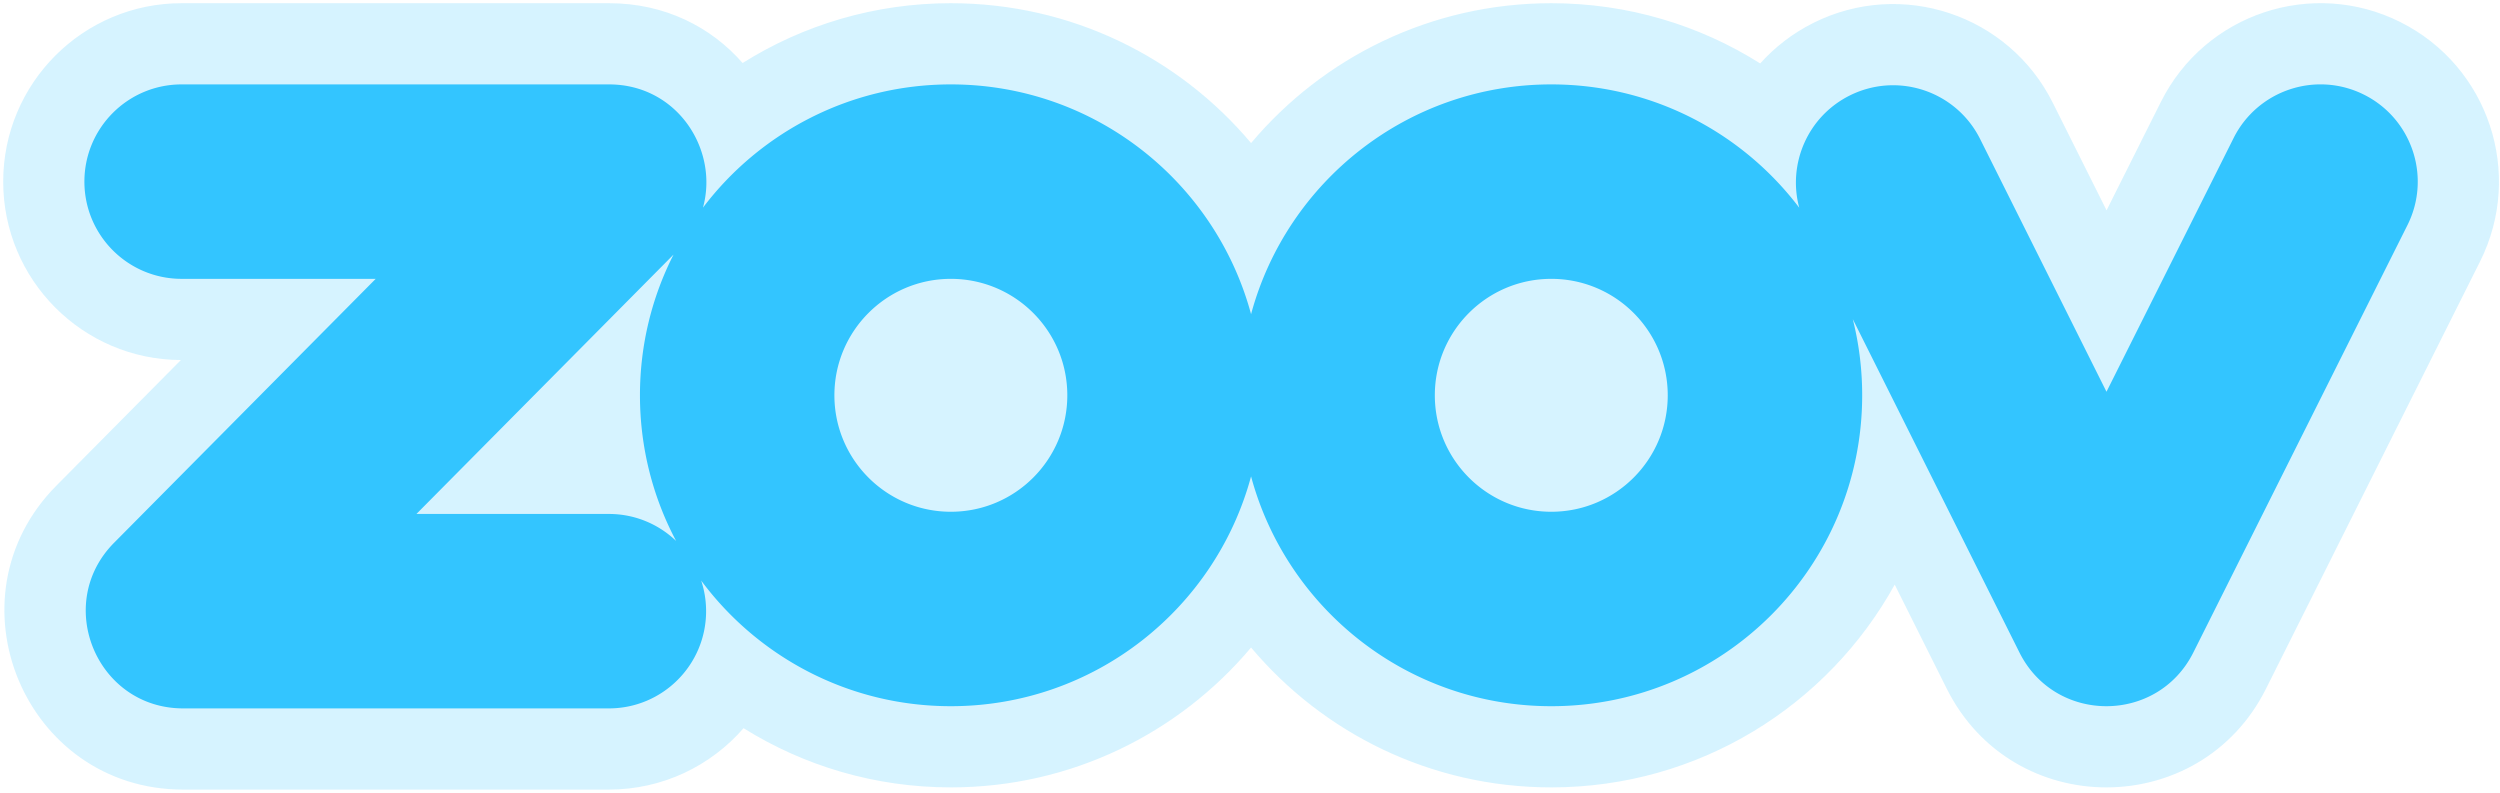 <svg width="1170" height="371" xmlns="http://www.w3.org/2000/svg"><g fill="#33C5FF"><path d="M347.992 340.79c-15.309 17.608-37.873 28.74-63.038 28.74H85.722c-74.215 0-111.55-89.578-59.302-142.284l58.234-58.747C38.698 168.313 1.5 131.001 1.5 85 1.5 38.884 38.884 1.5 85 1.5h200c26.23 0 47.855 11.191 62.544 27.99C375.783 11.756 409.194 1.5 445 1.5c56.39 0 106.839 25.436 140.5 65.46C619.161 26.936 669.61 1.5 726 1.5c35.942 0 69.47 10.333 97.776 28.191 6.824-7.625 15.174-14.115 24.883-18.97 41.247-20.623 91.403-3.903 112.026 37.344l25.187 50.375 25.474-50.844c20.658-41.23 70.828-57.907 112.058-37.25 41.23 20.658 57.907 70.828 37.25 112.058l-100.206 200c-30.809 61.49-118.582 61.453-149.34-.063l-24.373-48.748C855.481 330.178 795.215 368.5 726 368.5c-56.39 0-106.839-25.436-140.5-65.46-33.661 40.024-84.11 65.46-140.5 65.46-35.617 0-68.864-10.148-97.008-27.71z" fill-opacity=".2"/><path d="M328.16 271.726a45.456 45.456 0 0 1 2.294 14.304c0 25.129-20.37 45.5-45.5 45.5H85.722c-40.44 0-60.784-48.812-32.314-77.532L175.828 130.5H85c-25.129 0-45.5-20.371-45.5-45.5S59.871 39.5 85 39.5h200c32.047 0 51.474 30.655 43.987 57.673C355.556 62.133 397.635 39.5 445 39.5c67.227 0 123.805 45.593 140.5 107.545C602.195 85.093 658.773 39.5 726 39.5c47.389 0 89.486 22.655 116.053 57.725-5.528-20.466 3.905-42.668 23.6-52.515 22.475-11.238 49.806-2.127 61.044 20.349l59.14 118.283 59.483-118.724c11.257-22.466 38.595-31.554 61.062-20.298 22.466 11.257 31.554 38.595 20.298 61.062l-100.206 200c-16.788 33.506-64.617 33.486-81.377-.034L867.101 149.35A145.8 145.8 0 0 1 871.5 185c0 80.357-65.143 145.5-145.5 145.5-67.227 0-123.805-45.593-140.5-107.545C568.805 284.907 512.227 330.5 445 330.5c-47.86 0-90.322-23.107-116.84-58.774zm-11.736-18.558C305.62 232.833 299.5 209.63 299.5 185c0-23.705 5.669-46.086 15.725-65.861L194.892 240.53h90.062c12.21 0 23.297 4.81 31.47 12.638zM780.5 185c0-30.1-24.4-54.5-54.5-54.5s-54.5 24.4-54.5 54.5 24.4 54.5 54.5 54.5 54.5-24.4 54.5-54.5zm-281 0c0-30.1-24.4-54.5-54.5-54.5s-54.5 24.4-54.5 54.5 24.4 54.5 54.5 54.5 54.5-24.4 54.5-54.5z"/></g></svg>